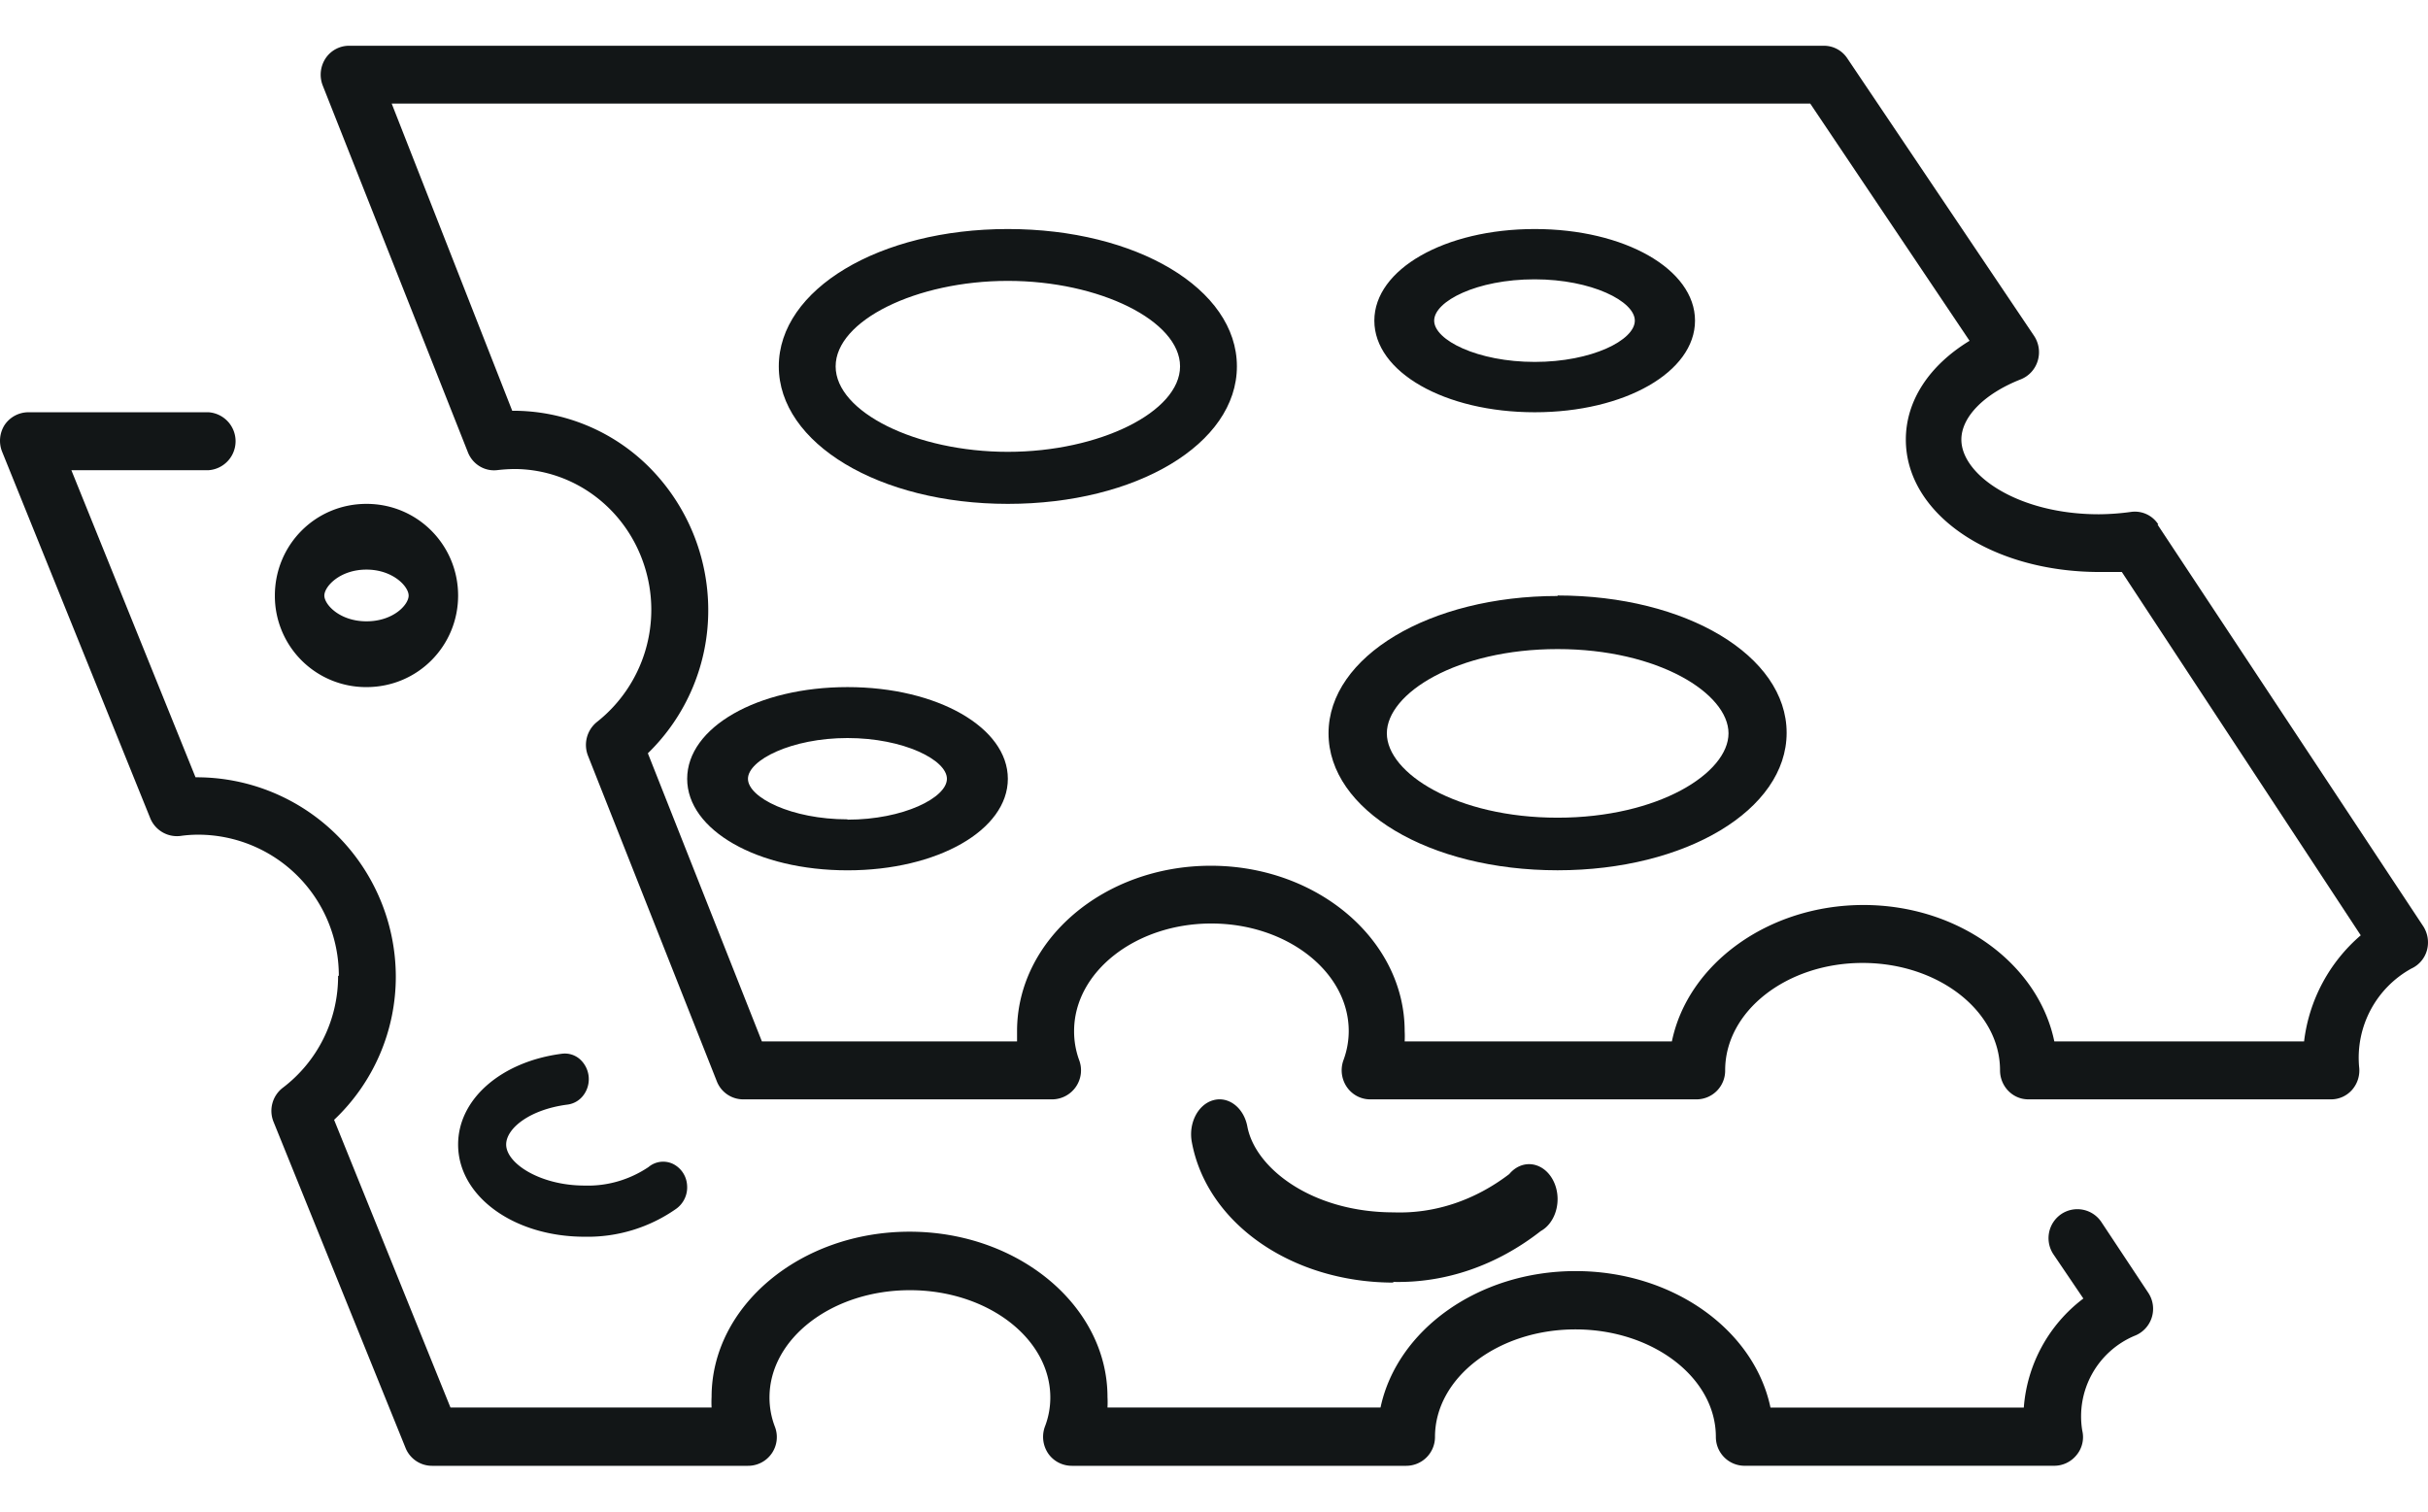 <svg xmlns="http://www.w3.org/2000/svg" width="53" height="33" viewBox="0 0 53 33"><g fill="none" fill-rule="evenodd"><path stroke="#D9D9D9" d="M-20-20h390v70H-20z"/><g fill="#121617" fill-rule="nonzero"><path d="M34 13.011c-2.793 0-5 1.319-5 2.998 0 1.679 2.199 2.99 5 2.99s5-1.318 5-3.001C39 14.315 36.805 13 34 13v.01zm0 4.84c-2.199 0-3.727-.97-3.727-1.842 0-.872 1.528-1.839 3.727-1.839s3.731.97 3.731 1.839c0 .868-1.532 1.842-3.731 1.842z"/><path d="M47.113 11.449a.607.607 0 00-.592-.274c-.234.033-.47.05-.707.052-1.766 0-3-.86-3-1.63 0-.496.5-1.003 1.3-1.317a.629.629 0 00.367-.404.645.645 0 00-.082-.547l-4.078-6.06a.61.61 0 00-.506-.27H7.618a.615.615 0 00-.513.278.649.649 0 00-.06.591l3.166 7.999c.102.267.367.43.646.396.128-.015.257-.023.386-.024 1.282.01 2.415.856 2.82 2.104a3.121 3.121 0 01-1.03 3.416.644.644 0 00-.197.742l2.81 7.102a.618.618 0 00.568.397h6.768a.634.634 0 00.576-.853 1.824 1.824 0 01-.112-.638c0-1.293 1.345-2.348 2.995-2.348 1.65 0 3 1.055 3 2.348 0 .218-.04.434-.116.638a.647.647 0 00.073.581c.116.17.305.271.507.272h7.139a.627.627 0 00.614-.635c0-1.292 1.345-2.343 3-2.343 1.654 0 3 1.05 3 2.343 0 .35.274.633.614.635h6.613a.61.61 0 00.464-.215.643.643 0 00.147-.499 2.223 2.223 0 011.14-2.141.621.621 0 00.34-.397.651.651 0 00-.08-.527l-5.799-8.768.016-.004zm3.18 11.286h-5.45c-.35-1.69-2.086-2.978-4.166-2.978-2.08 0-3.834 1.288-4.182 2.978h-5.833a2.13 2.13 0 000-.226c0-1.983-1.898-3.609-4.232-3.609-2.335 0-4.229 1.618-4.229 3.609v.226h-5.57l-2.489-6.29a4.349 4.349 0 001.318-3.144 4.421 4.421 0 00-1.264-3.077 4.198 4.198 0 00-3.015-1.257L8.55 2.261h30.965l3.478 5.179c-.885.54-1.391 1.312-1.391 2.157 0 1.622 1.855 2.89 4.228 2.89h.487l5.215 7.932a3.618 3.618 0 00-1.237 2.316z"/><path d="M22 5c-2.806 0-5 1.317-5 2.998C17 9.678 19.194 11 22 11s5-1.307 5-3.002C27 6.303 24.806 5 22 5zm0 4.864c-2.002 0-3.759-.869-3.759-1.866 0-.997 1.757-1.866 3.759-1.866s3.759.873 3.759 1.866c0 .993-1.757 1.866-3.759 1.866zM18.5 15c-1.965 0-3.5.879-3.5 2.002C15 18.124 16.535 19 18.5 19s3.5-.879 3.5-1.998C22 15.882 20.46 15 18.5 15zm0 2.887c-1.222 0-2.173-.477-2.173-.885 0-.408.95-.89 2.173-.89 1.222 0 2.17.478 2.17.89 0 .411-.948.892-2.17.892v-.007zM33.502 9C35.463 9 37 8.122 37 7c0-1.123-1.537-2-3.498-2C31.541 5 30 5.877 30 7c0 1.122 1.537 2 3.502 2zm0-2.902c1.236 0 2.184.477 2.184.902 0 .425-.936.901-2.184.901-1.248 0-2.196-.476-2.196-.901 0-.425.935-.902 2.188-.902h.008z"/><path d="M7.38 21.307a3.055 3.055 0 01-1.22 2.45.636.636 0 00-.186.741l2.876 7.105c.094.24.324.397.58.397h6.897a.627.627 0 00.588-.853 1.782 1.782 0 01-.118-.638c0-1.293 1.374-2.343 3.065-2.343 1.69 0 3.065 1.05 3.065 2.343 0 .218-.04.435-.119.638a.648.648 0 00.072.583c.117.17.31.27.517.27h7.3a.629.629 0 00.627-.63c0-1.293 1.375-2.348 3.065-2.348 1.691 0 3.066 1.055 3.066 2.347 0 .349.28.63.628.63h6.758c.19 0 .371-.087.49-.237a.613.613 0 00.122-.531 1.908 1.908 0 011.134-2.066.632.632 0 00.303-.948l-1.022-1.542a.63.63 0 00-.875-.169.635.635 0 00-.168.879l.652.963a3.292 3.292 0 00-1.3 2.38h-5.53c-.355-1.694-2.129-2.979-4.254-2.979-2.125 0-3.898 1.285-4.258 2.978h-5.96a2.206 2.206 0 000-.23c0-1.982-1.94-3.608-4.321-3.608-2.382 0-4.321 1.622-4.321 3.608a2.206 2.206 0 000 .23h-5.7l-2.54-6.28a4.298 4.298 0 001.347-3.14 4.37 4.37 0 00-1.29-3.079 4.342 4.342 0 00-3.082-1.259l-2.71-6.704h2.994a.634.634 0 000-1.265H.622a.627.627 0 00-.521.277.642.642 0 00-.052.591l3.227 7.985a.63.63 0 00.66.397c.13-.019.263-.028.395-.028a3.074 3.074 0 013.065 3.077l-.016.008z"/><path d="M30.403 27.985c1.142.03 2.266-.356 3.23-1.11.226-.124.37-.403.367-.708-.004-.305-.155-.578-.384-.694-.23-.117-.493-.055-.671.158-.756.577-1.633.868-2.522.836-1.78 0-3.023-.96-3.195-1.874-.077-.41-.41-.668-.745-.574-.335.094-.544.504-.467.915.328 1.773 2.182 3.066 4.407 3.066l-.02-.015zM8 15c1.12 0 2-.9 2-1.998C10 11.904 9.12 11 8 11s-2 .9-2 2.002A1.99 1.99 0 008 15zm0-2.565c.572 0 .92.365.92.567 0 .203-.338.562-.92.562-.582 0-.92-.364-.92-.562 0-.198.338-.567.92-.567zm4.39 11.679a.515.515 0 00.35-.21.585.585 0 00-.088-.786.497.497 0 00-.386-.114c-1.316.169-2.266.984-2.266 1.982 0 1.128 1.213 2.013 2.762 2.013a3.36 3.36 0 002-.611.575.575 0 00.236-.514.556.556 0 00-.31-.466.496.496 0 00-.532.07c-.417.279-.902.42-1.394.404-.967 0-1.713-.482-1.713-.896 0-.352.513-.766 1.342-.872z"/></g></g></svg>